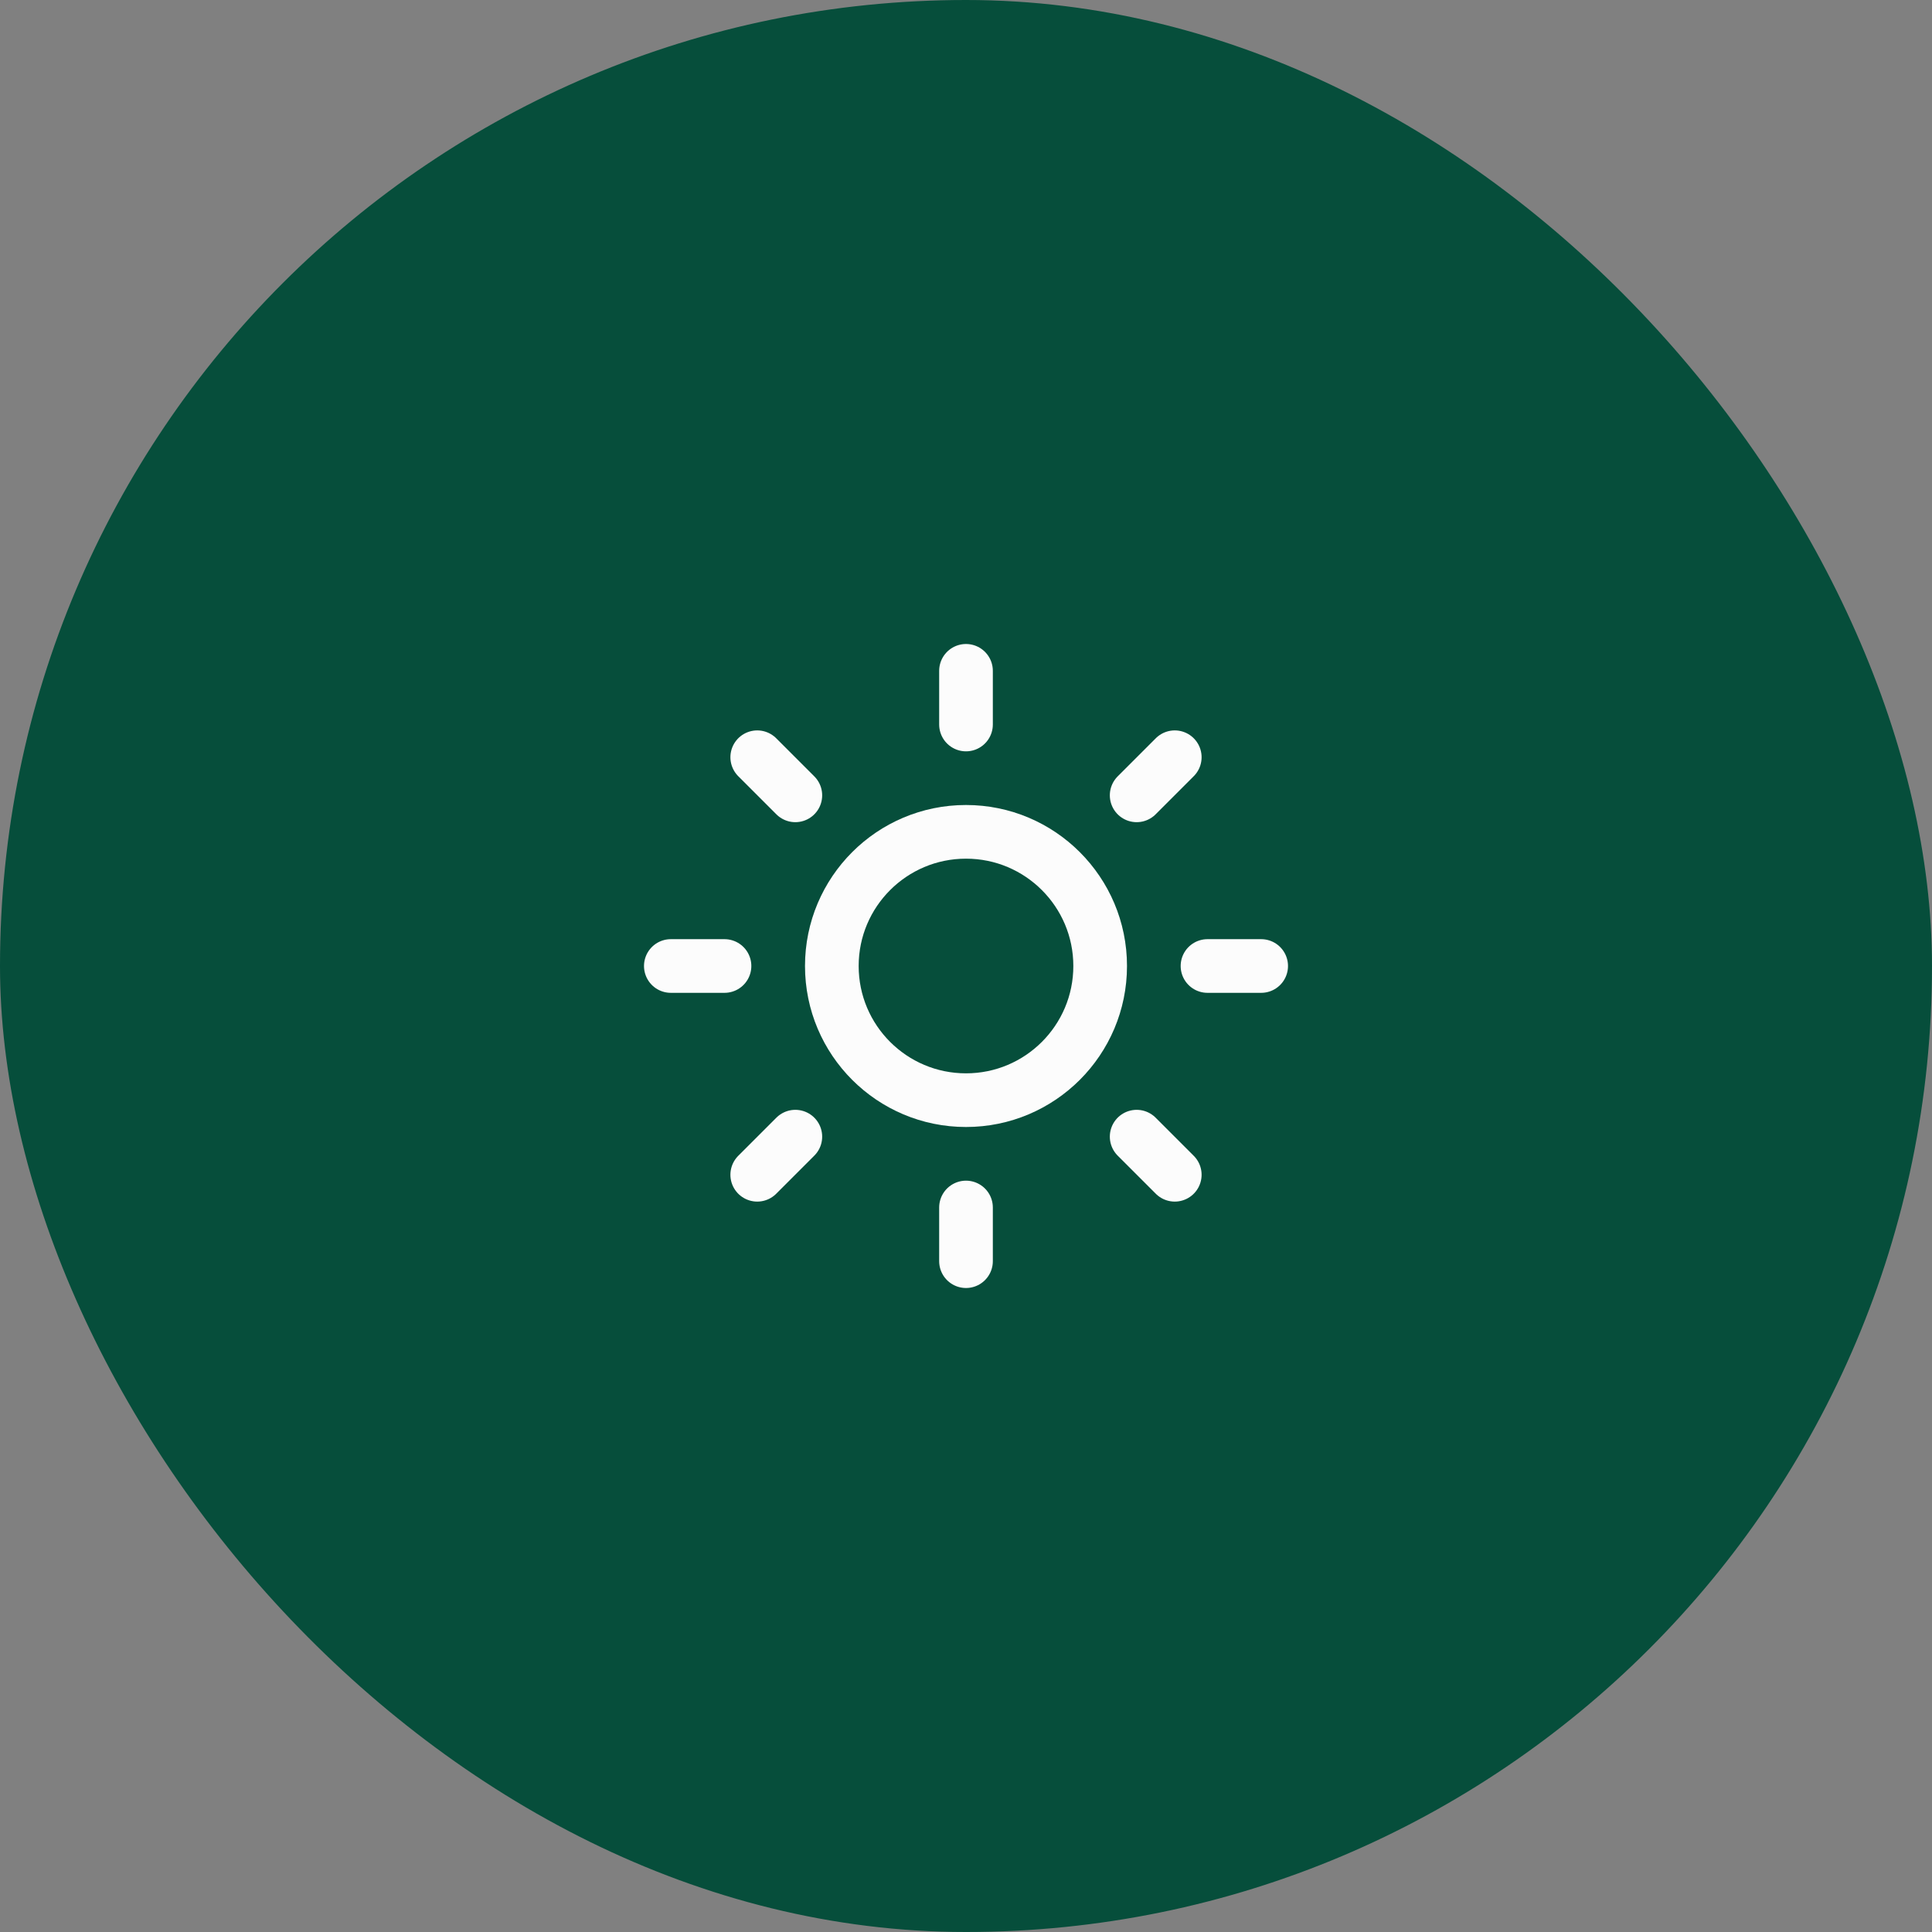 <svg width="72" height="72" viewBox="0 0 72 72" fill="none" xmlns="http://www.w3.org/2000/svg">
<rect x="0" y="0" width="72" height="72" fill="#808080" stroke="none"/>
<rect width="72" height="72" rx="36" fill="#064E3B"/>
<g clip-path="url(#clip0_7102_793)">
<path d="M36 41C38.761 41 41 38.761 41 36C41 33.239 38.761 31 36 31C33.239 31 31 33.239 31 36C31 38.761 33.239 41 36 41Z" stroke="#FCFCFC" stroke-width="2" stroke-linecap="round" stroke-linejoin="round"/>
<path d="M36 25V27" stroke="#FCFCFC" stroke-width="2" stroke-linecap="round" stroke-linejoin="round"/>
<path d="M36 45V47" stroke="#FCFCFC" stroke-width="2" stroke-linecap="round" stroke-linejoin="round"/>
<path d="M28.22 28.22L29.64 29.64" stroke="#FCFCFC" stroke-width="2" stroke-linecap="round" stroke-linejoin="round"/>
<path d="M42.36 42.36L43.78 43.78" stroke="#FCFCFC" stroke-width="2" stroke-linecap="round" stroke-linejoin="round"/>
<path d="M25 36H27" stroke="#FCFCFC" stroke-width="2" stroke-linecap="round" stroke-linejoin="round"/>
<path d="M45 36H47" stroke="#FCFCFC" stroke-width="2" stroke-linecap="round" stroke-linejoin="round"/>
<path d="M28.22 43.78L29.64 42.36" stroke="#FCFCFC" stroke-width="2" stroke-linecap="round" stroke-linejoin="round"/>
<path d="M42.36 29.64L43.78 28.22" stroke="#FCFCFC" stroke-width="2" stroke-linecap="round" stroke-linejoin="round"/>
</g>
<defs>
<clipPath id="clip0_7102_793">
<rect width="24" height="24" fill="white" transform="translate(24 24)"/>
</clipPath>
</defs>
</svg>
